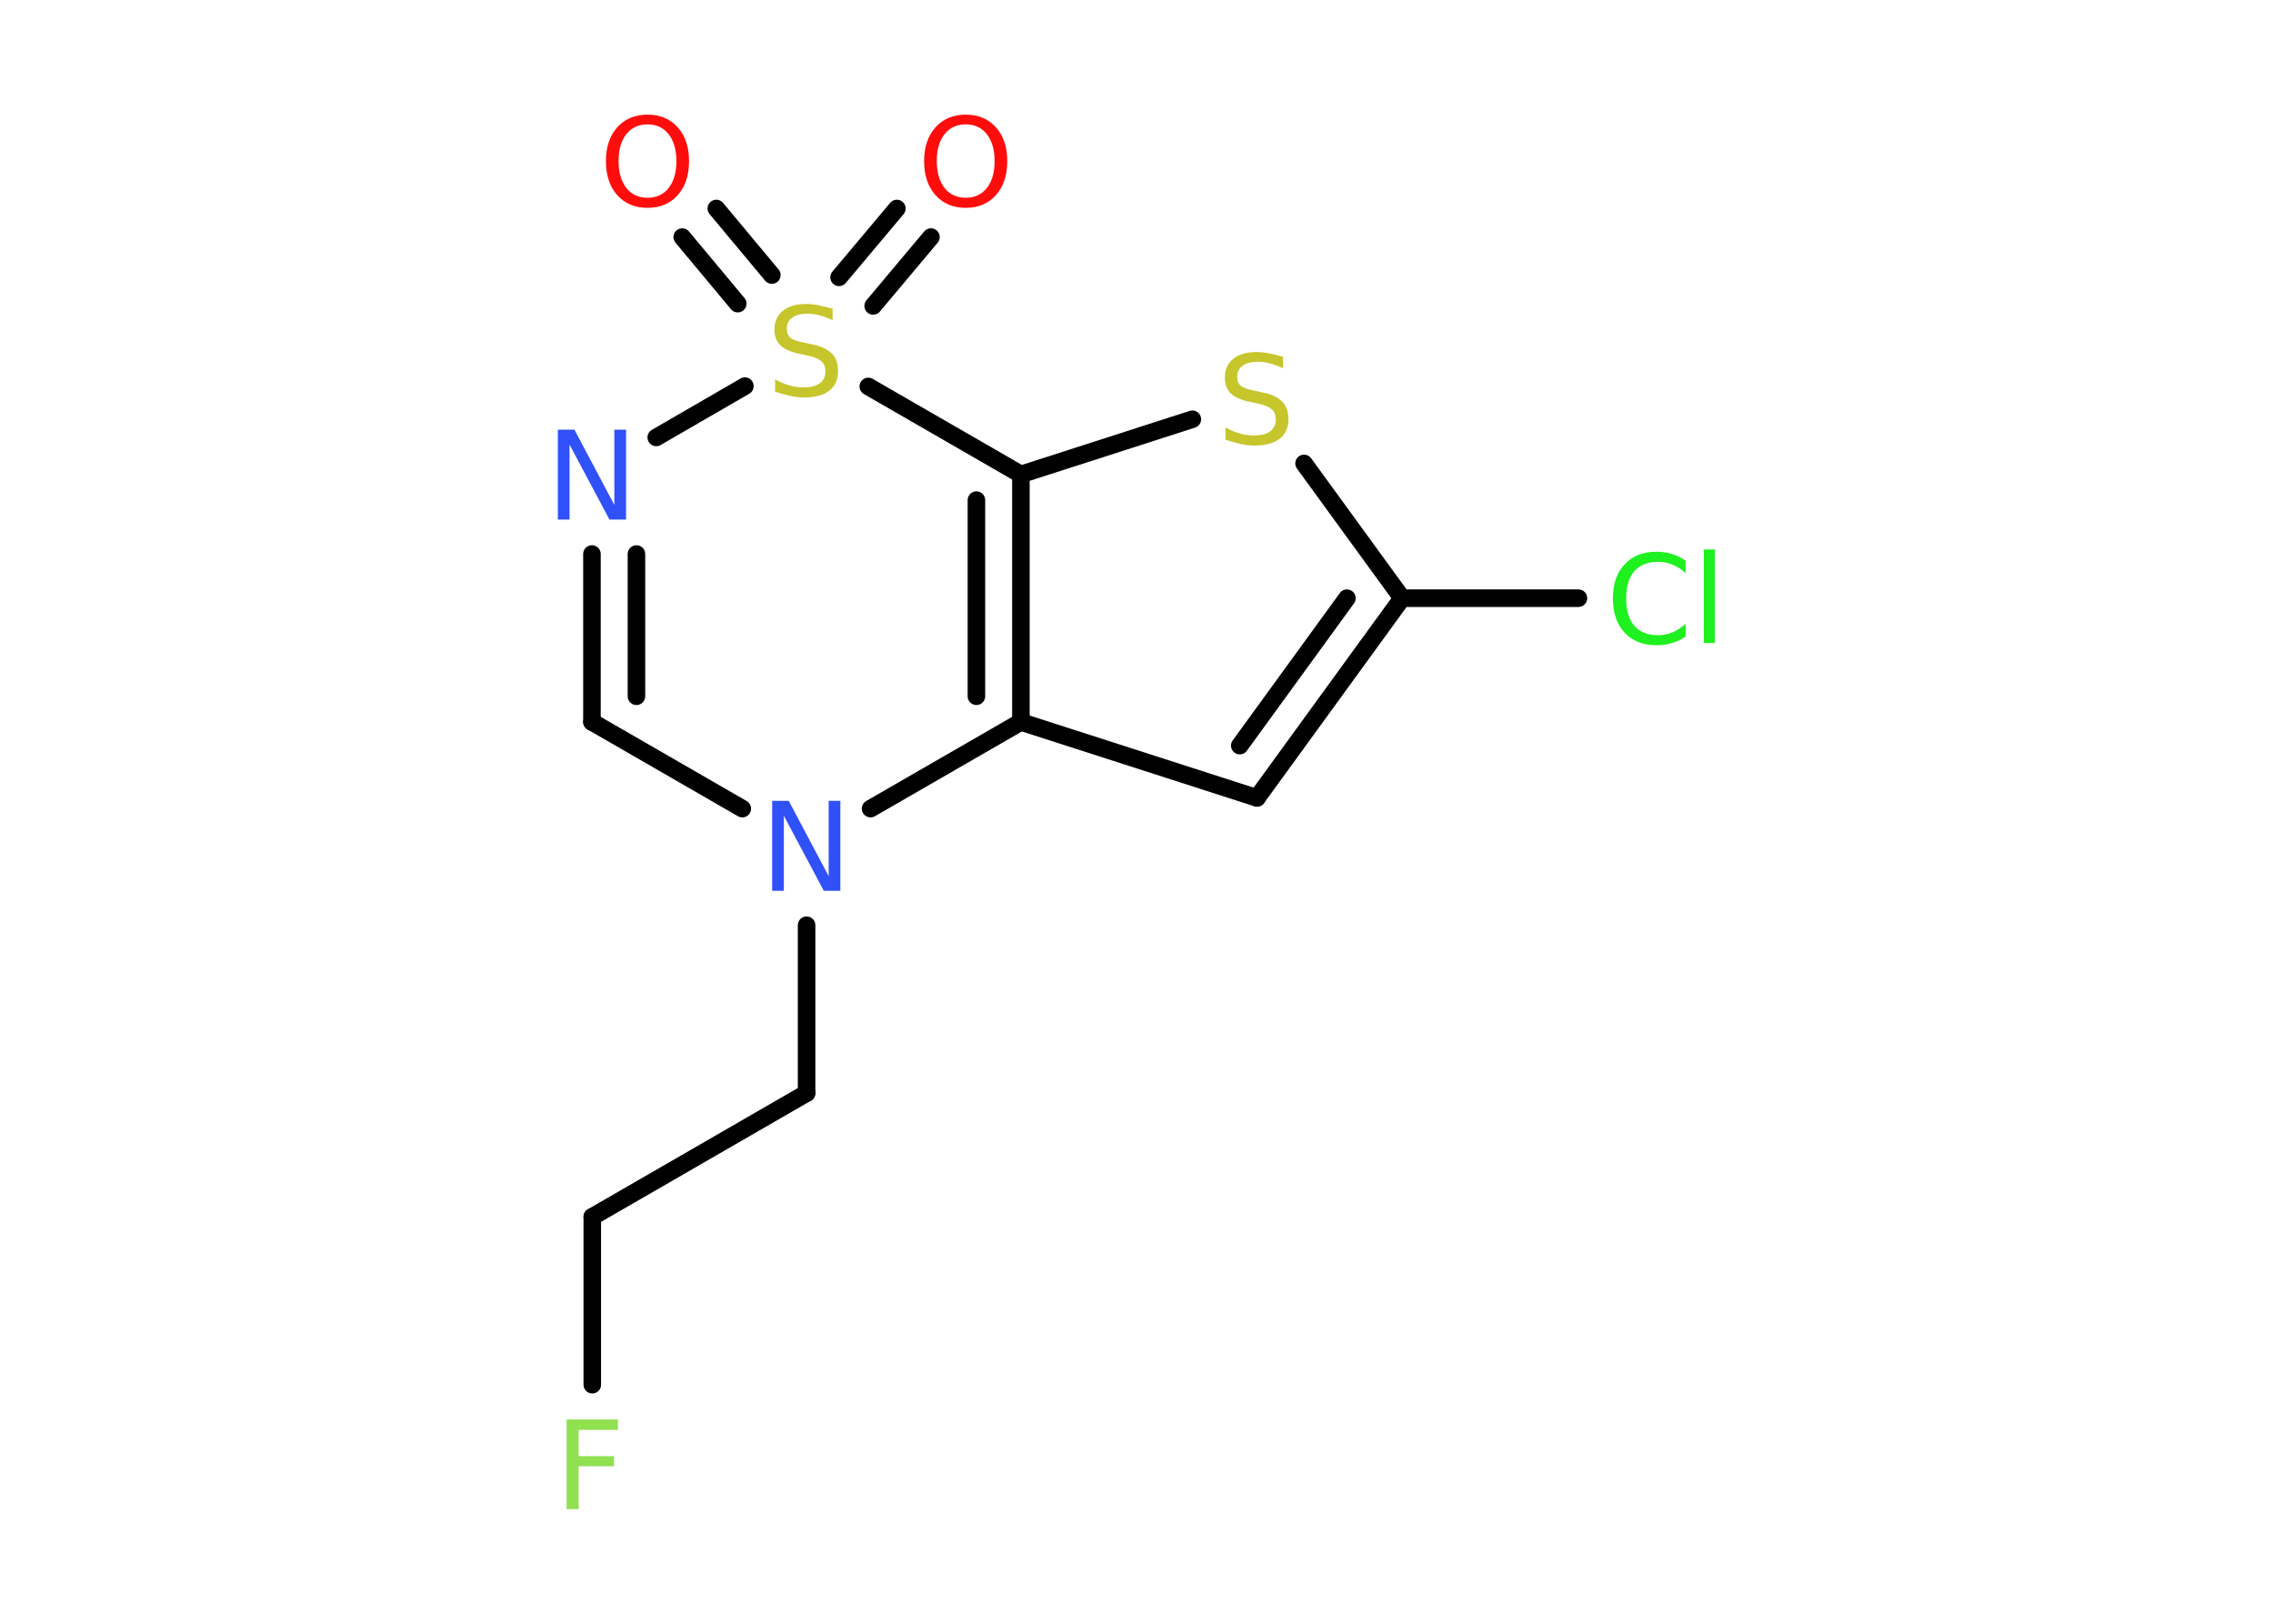 <?xml version='1.0' encoding='UTF-8'?>
<!DOCTYPE svg PUBLIC "-//W3C//DTD SVG 1.1//EN" "http://www.w3.org/Graphics/SVG/1.1/DTD/svg11.dtd">
<svg version='1.2' xmlns='http://www.w3.org/2000/svg' xmlns:xlink='http://www.w3.org/1999/xlink' width='70.0mm' height='50.0mm' viewBox='0 0 70.0 50.0'>
  <desc>Generated by the Chemistry Development Kit (http://github.com/cdk)</desc>
  <g stroke-linecap='round' stroke-linejoin='round' stroke='#000000' stroke-width='.54' fill='#FF0D0D'>
    <rect x='.0' y='.0' width='70.0' height='50.0' fill='#FFFFFF' stroke='none'/>
    <g id='mol1' class='mol'>
      <g id='mol1bnd1' class='bond'>
        <line x1='28.67' y1='7.3' x2='26.89' y2='9.42'/>
        <line x1='27.62' y1='6.42' x2='25.84' y2='8.54'/>
      </g>
      <g id='mol1bnd2' class='bond'>
        <line x1='22.72' y1='9.35' x2='21.01' y2='7.3'/>
        <line x1='23.77' y1='8.47' x2='22.06' y2='6.42'/>
      </g>
      <line id='mol1bnd3' class='bond' x1='22.94' y1='11.89' x2='20.21' y2='13.47'/>
      <g id='mol1bnd4' class='bond'>
        <line x1='18.23' y1='17.06' x2='18.23' y2='22.23'/>
        <line x1='19.6' y1='17.06' x2='19.6' y2='21.44'/>
      </g>
      <line id='mol1bnd5' class='bond' x1='18.23' y1='22.23' x2='22.86' y2='24.9'/>
      <line id='mol1bnd6' class='bond' x1='24.84' y1='28.49' x2='24.84' y2='33.66'/>
      <line id='mol1bnd7' class='bond' x1='24.84' y1='33.66' x2='18.24' y2='37.47'/>
      <line id='mol1bnd8' class='bond' x1='18.24' y1='37.47' x2='18.24' y2='42.64'/>
      <line id='mol1bnd9' class='bond' x1='26.81' y1='24.9' x2='31.44' y2='22.23'/>
      <line id='mol1bnd10' class='bond' x1='31.44' y1='22.23' x2='38.71' y2='24.57'/>
      <g id='mol1bnd11' class='bond'>
        <line x1='38.71' y1='24.57' x2='43.18' y2='18.42'/>
        <line x1='38.18' y1='22.96' x2='41.48' y2='18.42'/>
      </g>
      <line id='mol1bnd12' class='bond' x1='43.18' y1='18.42' x2='48.61' y2='18.42'/>
      <line id='mol1bnd13' class='bond' x1='43.18' y1='18.42' x2='40.16' y2='14.27'/>
      <line id='mol1bnd14' class='bond' x1='36.72' y1='12.91' x2='31.44' y2='14.61'/>
      <g id='mol1bnd15' class='bond'>
        <line x1='31.44' y1='22.23' x2='31.44' y2='14.61'/>
        <line x1='30.07' y1='21.44' x2='30.07' y2='15.4'/>
      </g>
      <line id='mol1bnd16' class='bond' x1='26.74' y1='11.9' x2='31.44' y2='14.61'/>
      <path id='mol1atm1' class='atom' d='M29.74 3.83q-.41 .0 -.65 .3q-.24 .3 -.24 .83q.0 .52 .24 .83q.24 .3 .65 .3q.41 .0 .65 -.3q.24 -.3 .24 -.83q.0 -.52 -.24 -.83q-.24 -.3 -.65 -.3zM29.74 3.53q.58 .0 .93 .39q.35 .39 .35 1.04q.0 .66 -.35 1.05q-.35 .39 -.93 .39q-.58 .0 -.93 -.39q-.35 -.39 -.35 -1.05q.0 -.65 .35 -1.04q.35 -.39 .93 -.39z' stroke='none'/>
      <path id='mol1atm2' class='atom' d='M25.64 9.5v.36q-.21 -.1 -.4 -.15q-.19 -.05 -.37 -.05q-.31 .0 -.47 .12q-.17 .12 -.17 .34q.0 .18 .11 .28q.11 .09 .42 .15l.23 .05q.42 .08 .62 .28q.2 .2 .2 .54q.0 .4 -.27 .61q-.27 .21 -.79 .21q-.2 .0 -.42 -.05q-.22 -.05 -.46 -.13v-.38q.23 .13 .45 .19q.22 .06 .43 .06q.32 .0 .5 -.13q.17 -.13 .17 -.36q.0 -.21 -.13 -.32q-.13 -.11 -.41 -.17l-.23 -.05q-.42 -.08 -.61 -.26q-.19 -.18 -.19 -.49q.0 -.37 .26 -.58q.26 -.21 .71 -.21q.19 .0 .39 .04q.2 .04 .41 .1z' stroke='none' fill='#C6C62C'/>
      <path id='mol1atm3' class='atom' d='M19.94 3.83q-.41 .0 -.65 .3q-.24 .3 -.24 .83q.0 .52 .24 .83q.24 .3 .65 .3q.41 .0 .65 -.3q.24 -.3 .24 -.83q.0 -.52 -.24 -.83q-.24 -.3 -.65 -.3zM19.94 3.53q.58 .0 .93 .39q.35 .39 .35 1.04q.0 .66 -.35 1.05q-.35 .39 -.93 .39q-.58 .0 -.93 -.39q-.35 -.39 -.35 -1.05q.0 -.65 .35 -1.04q.35 -.39 .93 -.39z' stroke='none'/>
      <path id='mol1atm4' class='atom' d='M17.19 13.23h.5l1.23 2.32v-2.32h.36v2.77h-.51l-1.23 -2.31v2.31h-.36v-2.77z' stroke='none' fill='#3050F8'/>
      <path id='mol1atm6' class='atom' d='M23.79 24.66h.5l1.23 2.32v-2.32h.36v2.77h-.51l-1.23 -2.31v2.31h-.36v-2.77z' stroke='none' fill='#3050F8'/>
      <path id='mol1atm9' class='atom' d='M17.44 43.71h1.59v.32h-1.21v.81h1.09v.31h-1.09v1.32h-.37v-2.77z' stroke='none' fill='#90E050'/>
      <path id='mol1atm13' class='atom' d='M51.91 17.25v.4q-.19 -.18 -.4 -.26q-.21 -.09 -.45 -.09q-.47 .0 -.73 .29q-.25 .29 -.25 .84q.0 .55 .25 .84q.25 .29 .73 .29q.24 .0 .45 -.09q.21 -.09 .4 -.26v.39q-.2 .14 -.42 .2q-.22 .07 -.47 .07q-.63 .0 -.99 -.39q-.36 -.39 -.36 -1.05q.0 -.67 .36 -1.05q.36 -.39 .99 -.39q.25 .0 .47 .07q.22 .07 .41 .2zM52.47 16.92h.34v2.88h-.34v-2.88z' stroke='none' fill='#1FF01F'/>
      <path id='mol1atm14' class='atom' d='M39.51 10.98v.36q-.21 -.1 -.4 -.15q-.19 -.05 -.37 -.05q-.31 .0 -.47 .12q-.17 .12 -.17 .34q.0 .18 .11 .28q.11 .09 .42 .15l.23 .05q.42 .08 .62 .28q.2 .2 .2 .54q.0 .4 -.27 .61q-.27 .21 -.79 .21q-.2 .0 -.42 -.05q-.22 -.05 -.46 -.13v-.38q.23 .13 .45 .19q.22 .06 .43 .06q.32 .0 .5 -.13q.17 -.13 .17 -.36q.0 -.21 -.13 -.32q-.13 -.11 -.41 -.17l-.23 -.05q-.42 -.08 -.61 -.26q-.19 -.18 -.19 -.49q.0 -.37 .26 -.58q.26 -.21 .71 -.21q.19 .0 .39 .04q.2 .04 .41 .1z' stroke='none' fill='#C6C62C'/>
    </g>
  </g>
</svg>
